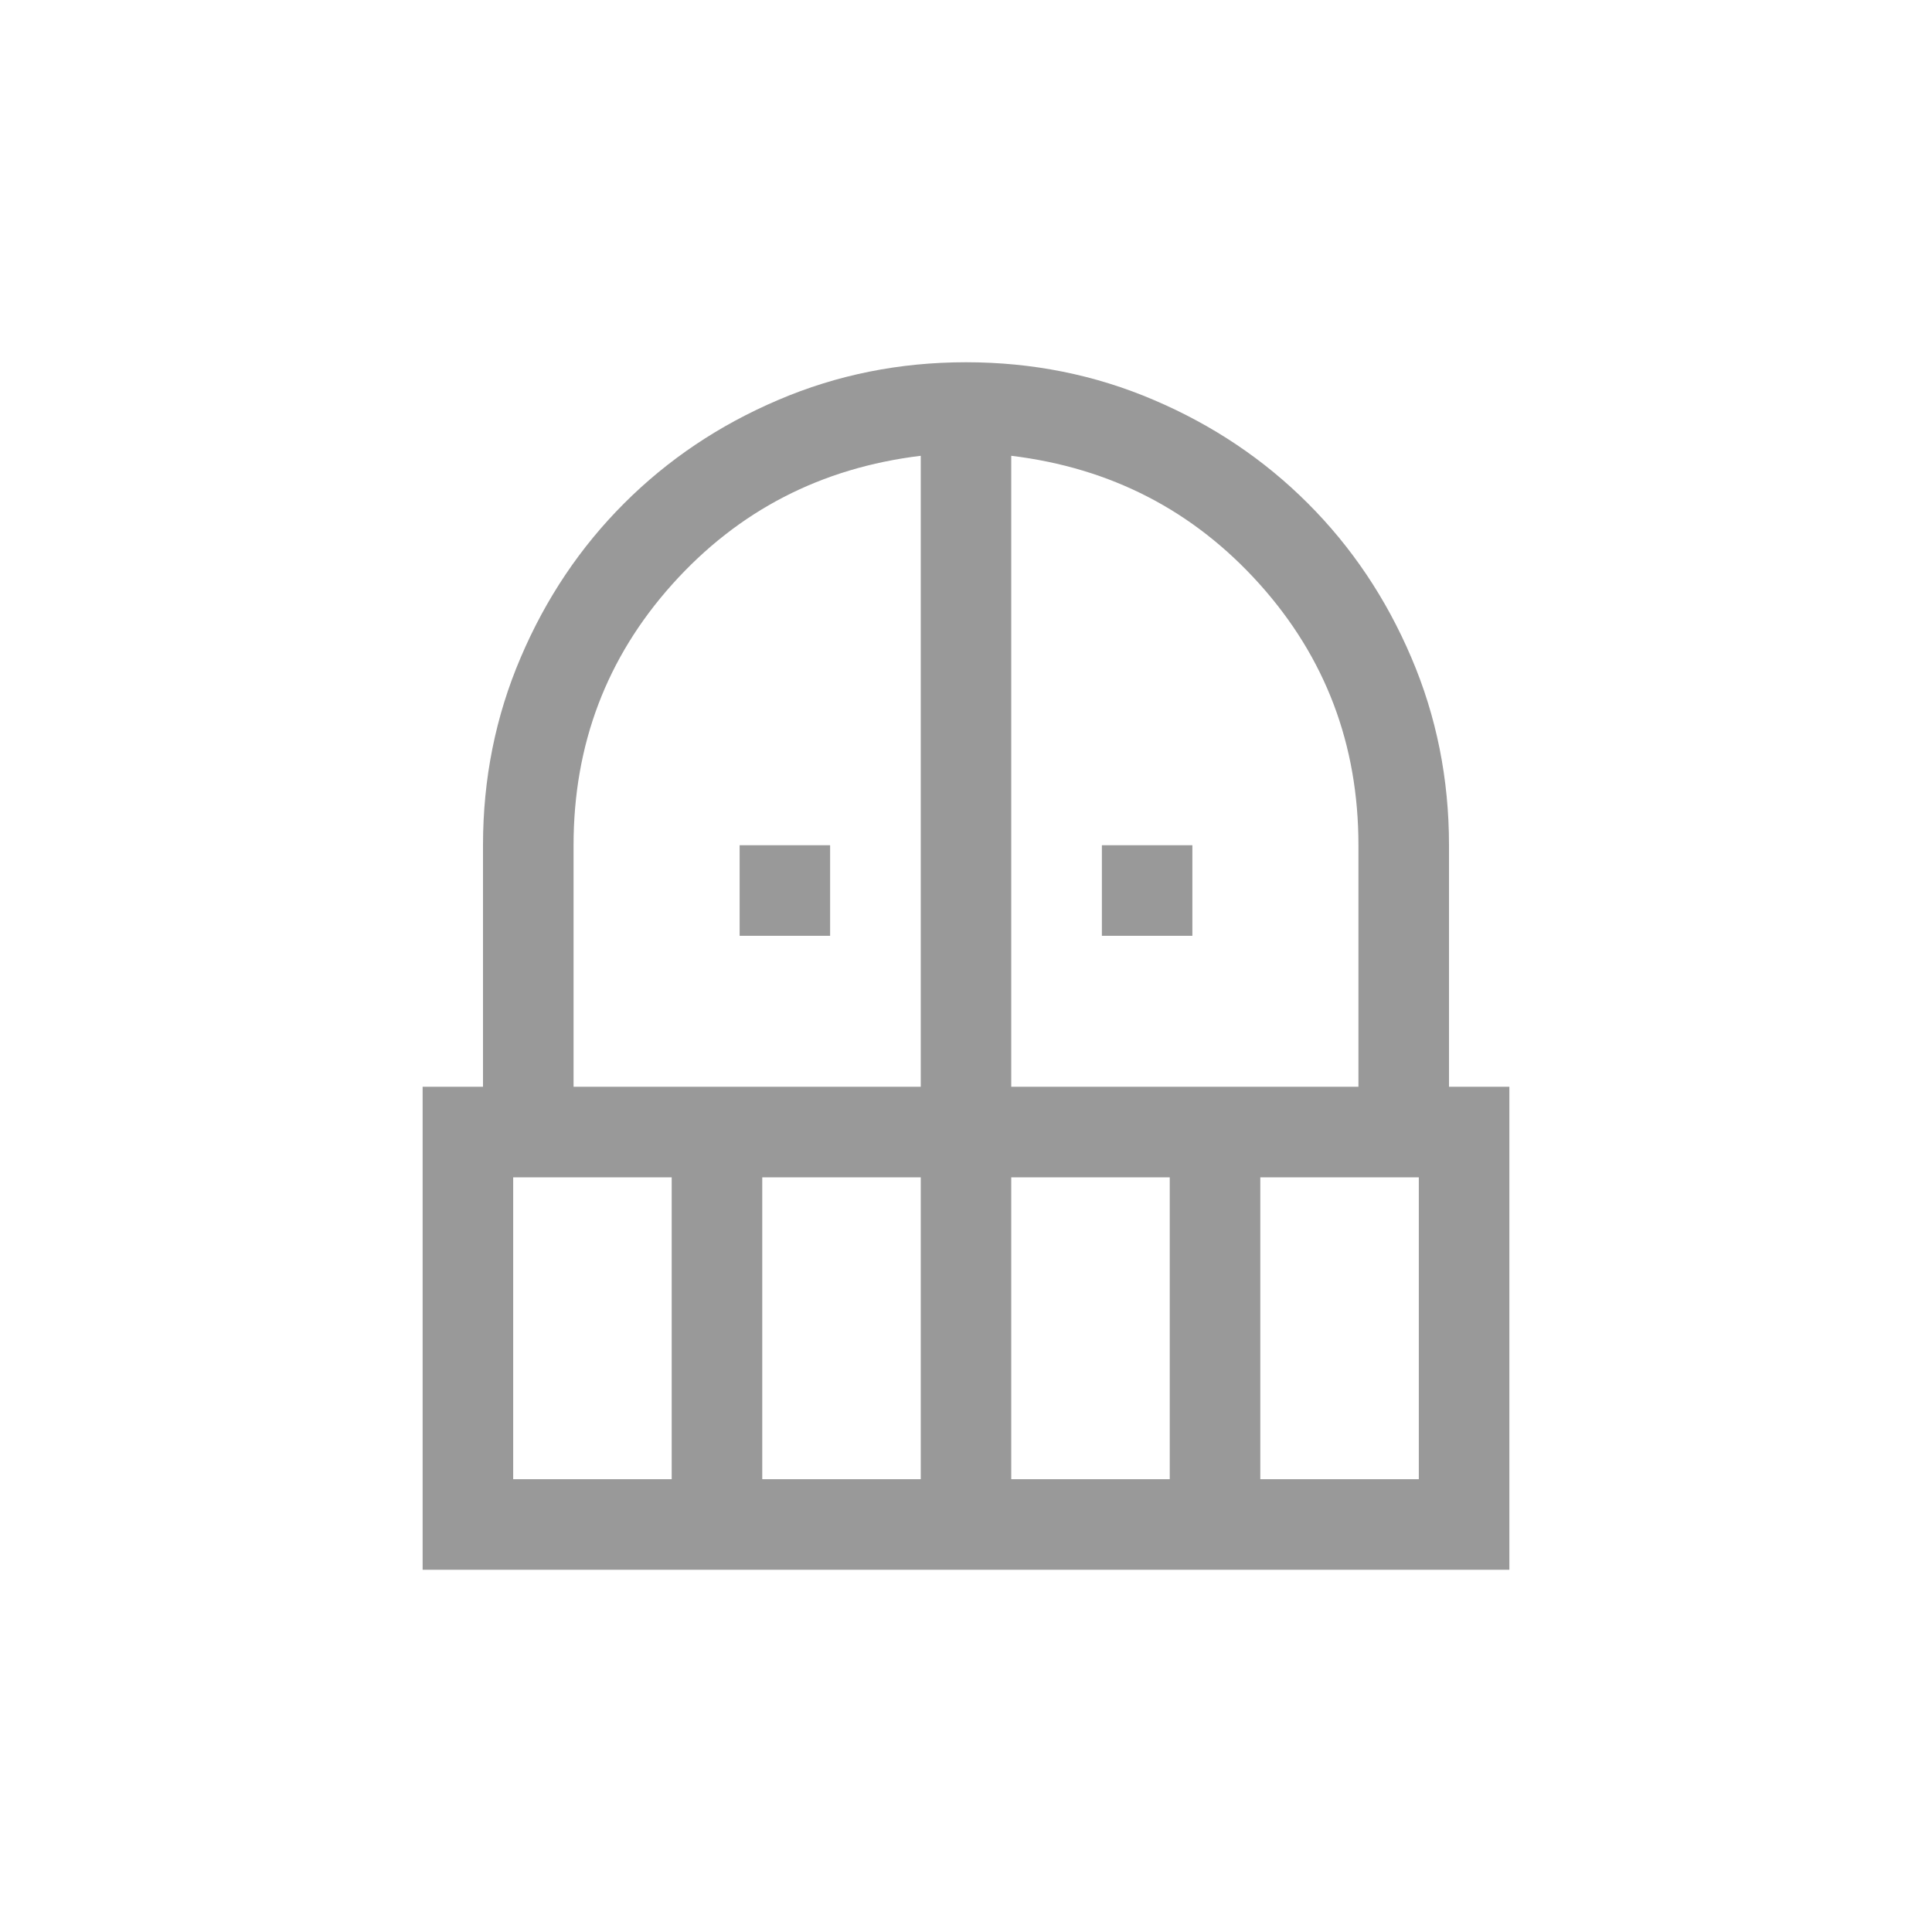 <svg width="24" height="24" viewBox="0 0 24 24" fill="none" xmlns="http://www.w3.org/2000/svg">
<path d="M9.188 11.625V10.5H10.312V11.625H9.188ZM13.688 11.625V10.5H14.812V11.625H13.688ZM5.25 19.5V13.5H6V10.5C6 9.675 6.156 8.897 6.469 8.166C6.781 7.434 7.209 6.797 7.753 6.253C8.297 5.709 8.934 5.281 9.666 4.969C10.397 4.656 11.175 4.5 12 4.5C12.825 4.5 13.603 4.656 14.334 4.969C15.066 5.281 15.703 5.709 16.247 6.253C16.791 6.797 17.219 7.434 17.531 8.166C17.844 8.897 18 9.675 18 10.5V13.5H18.75V19.5H5.25ZM6.375 18.375H8.344V14.625H6.375V18.375ZM9.469 18.375H11.438V14.625H9.469V18.375ZM7.125 13.5H11.438V5.662C10.2 5.812 9.172 6.344 8.353 7.256C7.534 8.169 7.125 9.25 7.125 10.5V13.5ZM12.562 13.5H16.875V10.5C16.875 9.25 16.466 8.169 15.647 7.256C14.828 6.344 13.8 5.812 12.562 5.662V13.5ZM12.562 18.375H14.531V14.625H12.562V18.375ZM15.656 18.375H17.625V14.625H15.656V18.375Z" fill="#999999"/>
</svg>
